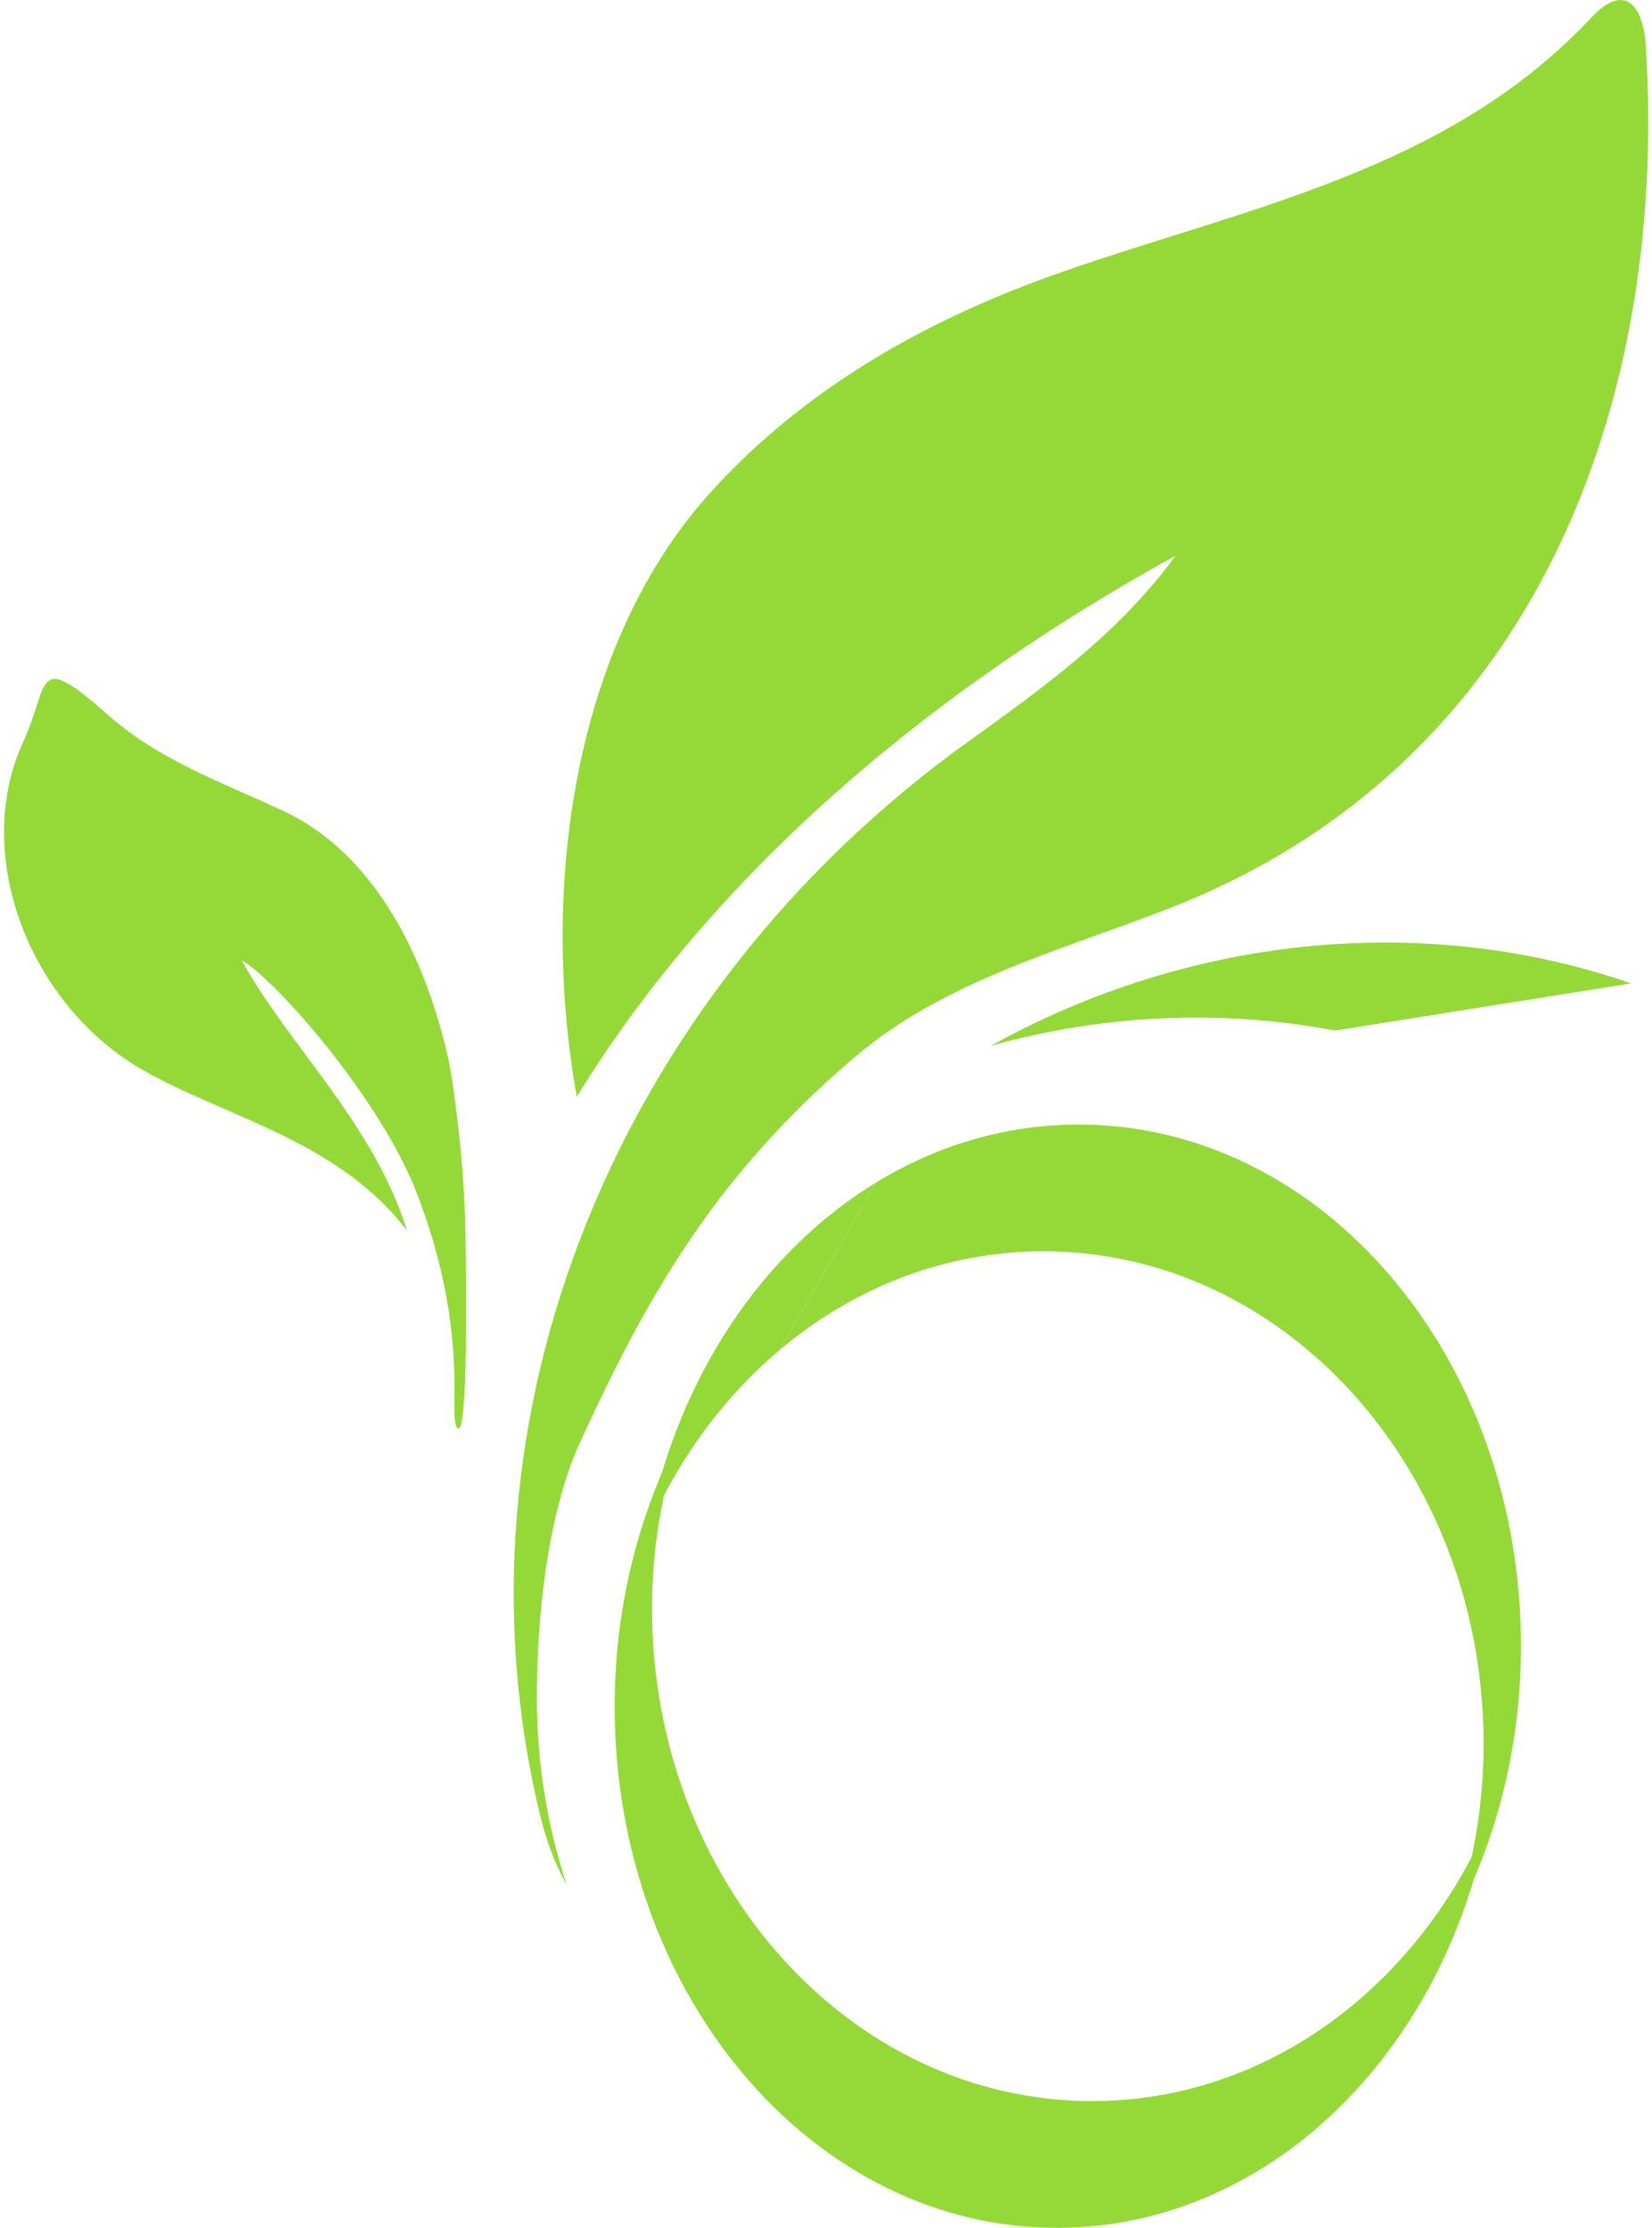 <svg width="178" height="240" viewBox="0 0 178 240" fill="none" xmlns="http://www.w3.org/2000/svg">
<g clip-path="url(#clip0_50_422)">
<path d="M15.54 115.355C24.417 120.378 36.547 122.923 43.87 132.597C40.248 120.963 30.927 112.439 26.056 103.451C29.449 105.343 40.884 118.105 44.911 128.543C51.091 144.547 47.914 153.883 49.481 153.883C50.489 152.992 50.21 135.212 50.125 131.719C49.947 124.469 48.774 116.137 48.321 114.127C46.567 106.296 41.989 92.72 30.503 87.346C23.977 84.296 17.183 81.926 11.644 77.025C3.58 69.888 5.405 73.619 2.491 79.942C-3.065 91.997 3.093 108.319 15.536 115.355" fill="#94D938"/>
<path d="M62.145 156.16C69.433 140.093 76.955 126.68 92.236 113.763C102.002 105.506 114.661 102.31 126.329 97.713C166.081 82.048 179.74 42.493 177.326 4.881C177.067 0.827 175.187 -2.085 171.452 1.906C156.069 18.328 134.626 22.276 114.666 29.213C100.063 34.29 86.874 41.674 76.604 52.994C61.683 69.436 58.155 95.85 62.145 118.151C77.845 92.615 102.087 73.389 126.677 59.855C120.54 68.25 112.425 74.075 104.294 79.912C66.181 107.287 47.94 152.888 58.147 195.356C58.773 197.967 59.603 200.391 61.056 203.073C59.015 196.818 57.846 190.044 57.846 182.941C57.846 174.019 58.994 163.648 62.145 156.164" fill="#94D938"/>
<path d="M117.681 226.344C91.486 226.344 70.255 202.58 70.255 173.263C70.255 166.527 71.42 160.109 73.465 154.179C68.904 162.791 66.227 172.933 66.227 183.835C66.227 214.853 87.56 240 113.878 240C136.485 240 155.374 221.422 160.258 196.526C152.55 214.164 136.405 226.344 117.681 226.344Z" fill="#94D938"/>
<path d="M94.383 127.394C82.16 134.861 73.033 148.396 69.853 164.617C73.156 157.058 78.01 150.502 83.948 145.479" fill="#94D938"/>
<path d="M175.754 105.937C153.897 98.353 128.574 100.555 106.737 112.673C118.914 109.25 131.653 108.716 143.855 111.022" fill="#94D938"/>
<path d="M83.948 145.479C91.872 138.777 101.727 134.799 112.429 134.799C138.624 134.799 159.855 158.563 159.855 187.88C159.855 194.616 158.691 201.034 156.645 206.964C161.206 198.352 163.883 188.21 163.883 177.308C163.883 146.29 142.55 121.143 116.233 121.143C108.351 121.143 100.922 123.399 94.383 127.398" fill="#94D938"/>
</g>
<defs>
<clipPath id="clip0_50_422">
<rect width="177.151" height="240" fill="white" transform="translate(0.442)"/>
</clipPath>
</defs>
</svg>
